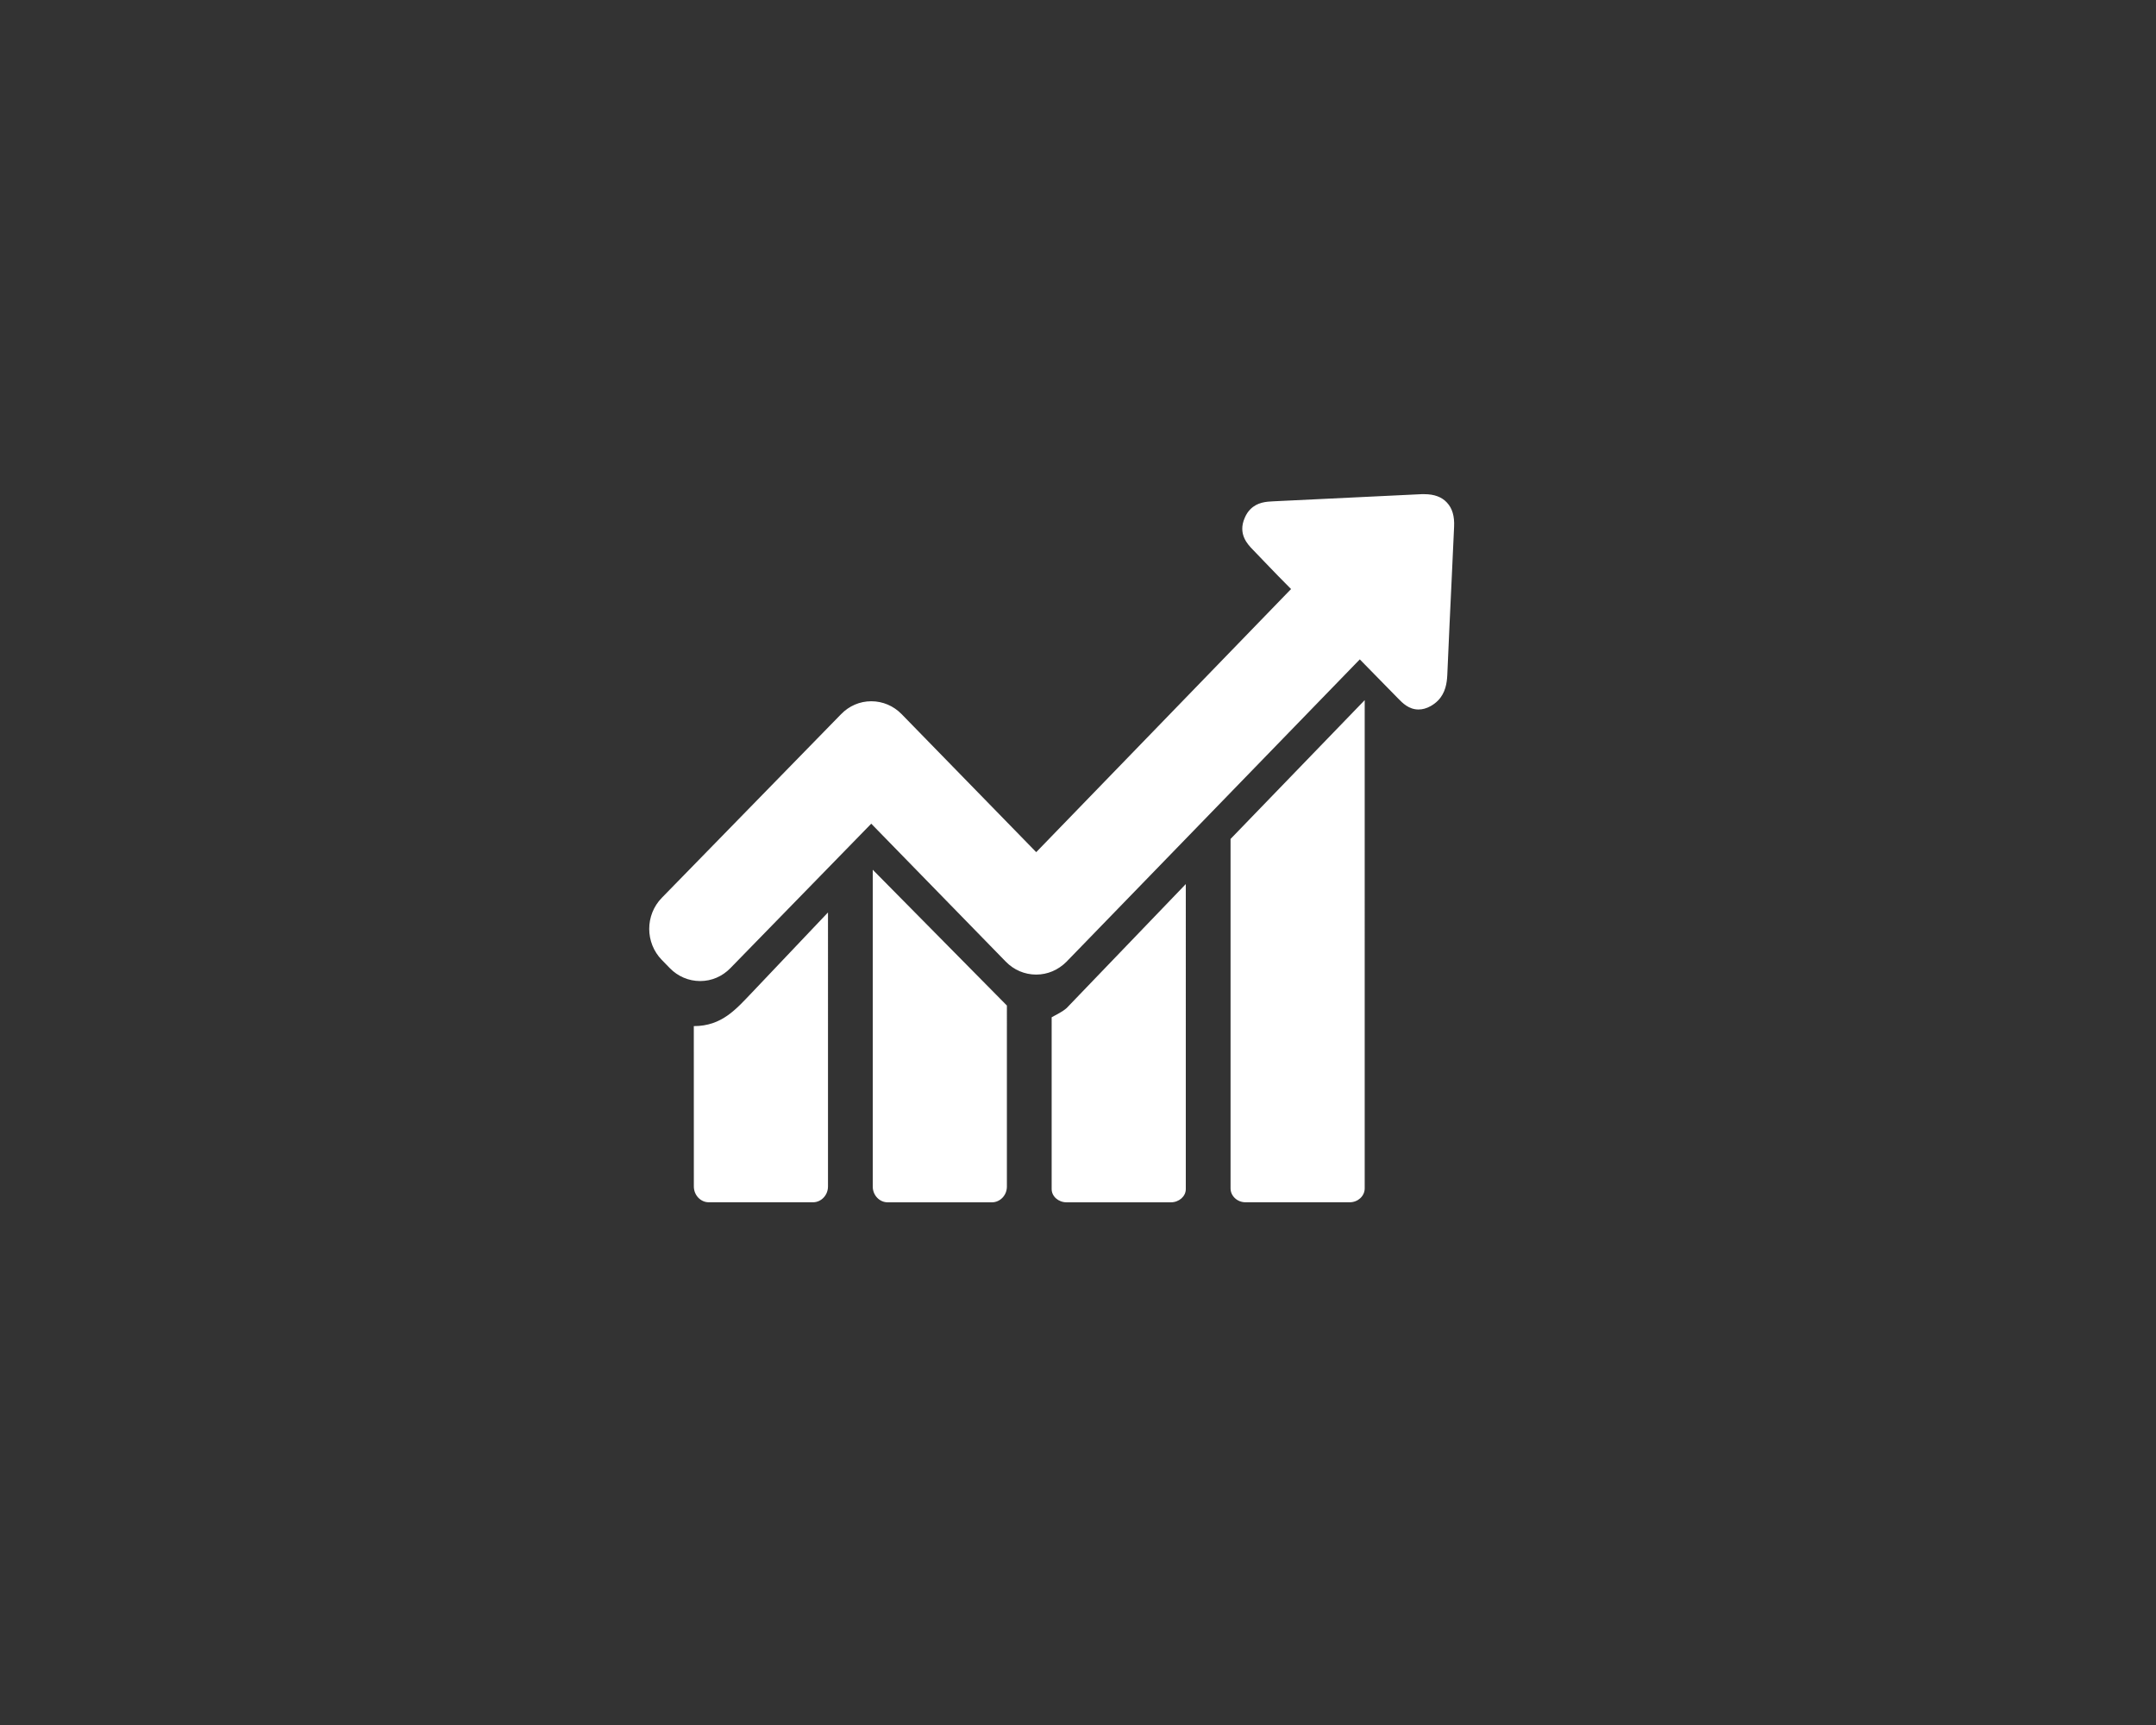<?xml version="1.0" encoding="UTF-8" standalone="no"?>
<svg
   xmlns:dc="http://purl.org/dc/elements/1.1/"
   xmlns:cc="http://creativecommons.org/ns#"
   xmlns:rdf="http://www.w3.org/1999/02/22-rdf-syntax-ns#"
   xmlns:svg="http://www.w3.org/2000/svg"
   xmlns="http://www.w3.org/2000/svg"
   id="svg4582"
   version="1.1"
   fill="none"
   viewBox="0 0 50 40"
   height="40"
   width="50">
  <rect x="0" y="0" width="50" height="40" fill="#333333" stroke="none"/>
  <defs
     id="defs4586" />
  <rect
     style="fill:none"
     id="rect4578"
     fill="#282E37"
     rx="4"
     height="40"
     width="50" />
  <path
     style="clip-rule:evenodd;fill:#ffffff;fill-opacity:1;fill-rule:evenodd;stroke-width:1.032"
     id="path5143"
     d="m 16.091,27.512 c 0,0.2 0.154,0.367 0.348,0.367 h 2.415 c 0.19,0 0.348,-0.163 0.348,-0.367 V 21.158 l -1.754,1.848 c -0.372,0.388 -0.702,0.788 -1.358,0.788 z m 4.149,0.003 c 0,0.199 0.154,0.365 0.348,0.365 h 2.415 c 0.19,0 0.348,-0.162 0.348,-0.365 V 23.317 L 20.24,20.168 Z m 4.149,0.058 c 0,0.167 0.154,0.307 0.348,0.307 h 2.415 c 0.19,0 0.348,-0.136 0.348,-0.307 V 20.5 l -2.763,2.875 c -0.107,0.094 -0.226,0.144 -0.348,0.214 z m 4.149,-8.119 V 27.556 c 0,0.176 0.154,0.323 0.348,0.323 h 2.415 c 0.19,0 0.348,-0.143 0.348,-0.323 V 16.235 Z m 4.496,-7.995 c -0.02,0 -0.045,0 -0.065,0 -1.15,0.054 -2.296,0.112 -3.445,0.166 -0.154,0.008 -0.364,0.017 -0.53,0.187 -0.053,0.054 -0.093,0.116 -0.125,0.191 -0.17,0.378 0.069,0.623 0.182,0.739 l 0.287,0.299 c 0.198,0.208 0.401,0.415 0.603,0.618 l -5.91,6.101 -3.121,-3.2 c -0.186,-0.191 -0.437,-0.299 -0.704,-0.299 -0.267,0 -0.514,0.108 -0.7,0.299 l -4.158,4.259 c -0.389,0.398 -0.389,1.042 0,1.44 l 0.186,0.191 c 0.186,0.191 0.437,0.299 0.704,0.299 0.267,0 0.514,-0.108 0.7,-0.299 l 3.267,-3.35 3.121,3.2 c 0.186,0.191 0.437,0.299 0.704,0.299 0.267,0 0.514,-0.108 0.704,-0.299 l 6.801,-7.01 0.887,0.905 c 0.105,0.108 0.251,0.257 0.474,0.257 0.093,0 0.186,-0.025 0.283,-0.079 0.065,-0.037 0.121,-0.079 0.17,-0.129 0.174,-0.178 0.206,-0.407 0.215,-0.585 0.032,-0.764 0.069,-1.527 0.105,-2.295 l 0.053,-1.15 c 0.012,-0.241 -0.041,-0.428 -0.166,-0.56 -0.117,-0.129 -0.295,-0.195 -0.522,-0.195 z" />
</svg>
